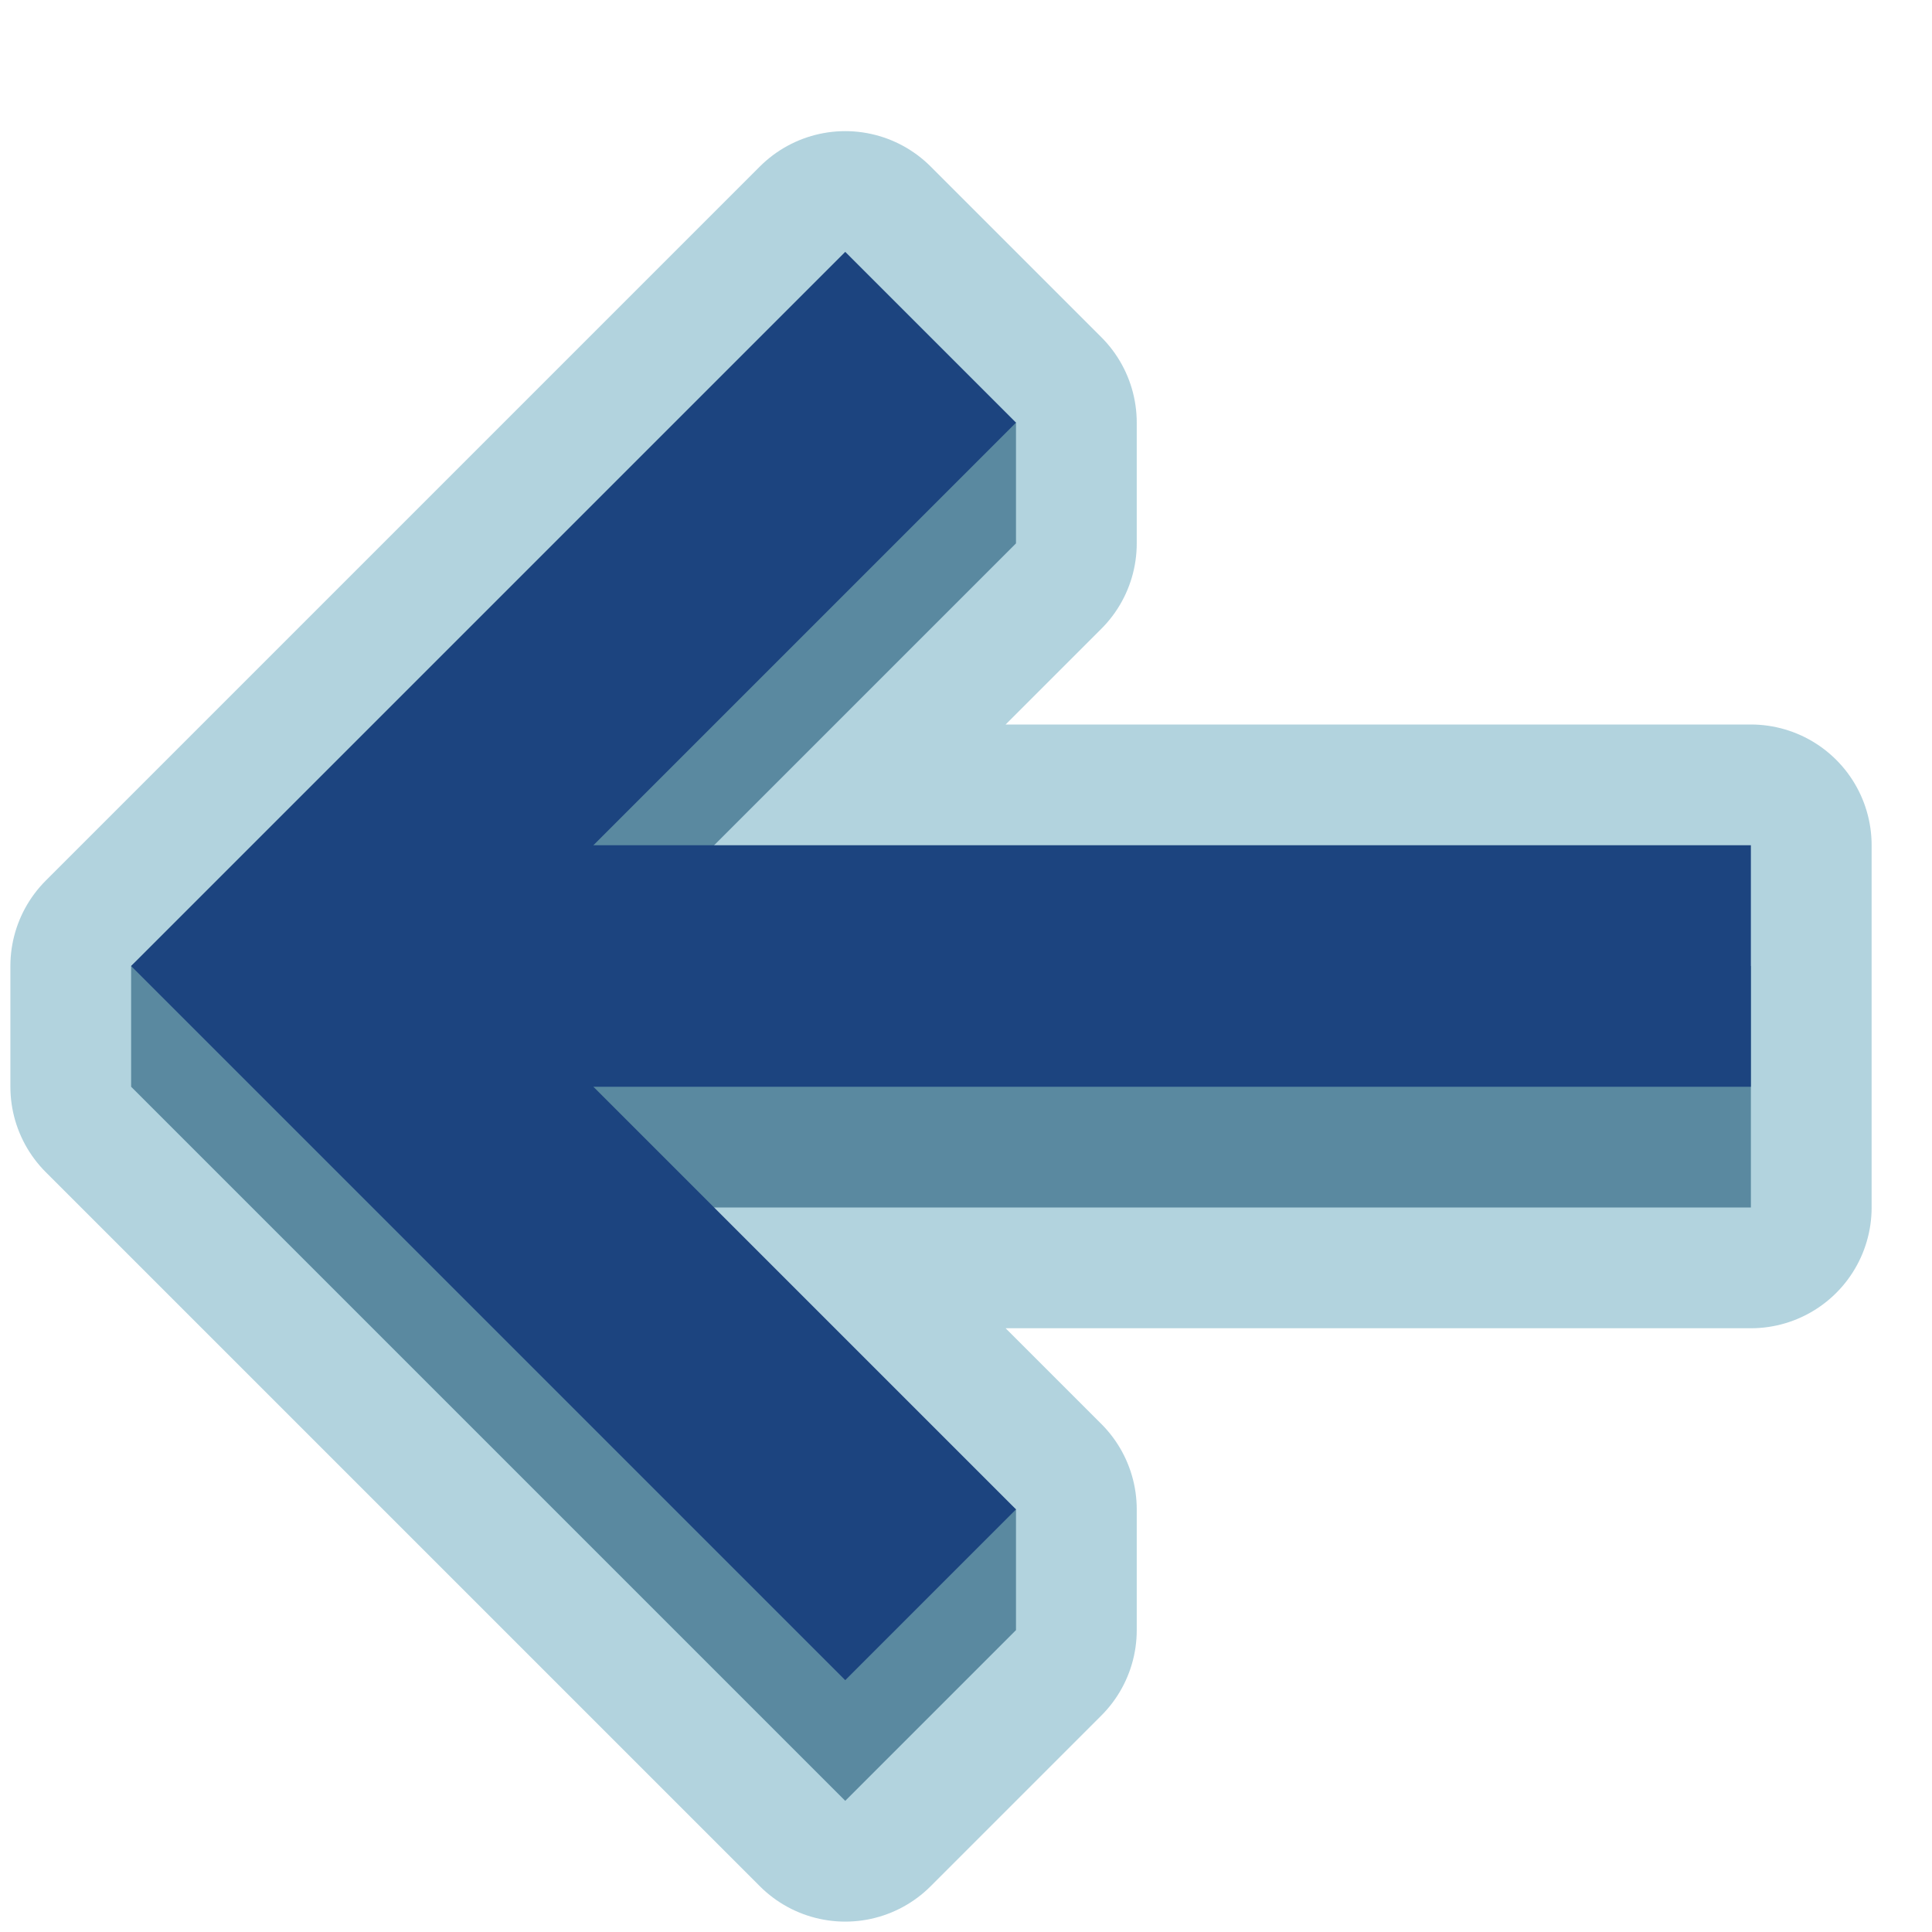 <svg viewBox="0 0 32 32" xmlns="http://www.w3.org/2000/svg" xmlns:xlink="http://www.w3.org/1999/xlink"><defs><clipPath id="a"><use clip-rule="evenodd" xlink:href="#b"/></clipPath><path id="b" d="M0 0v32h32V0Z"/></defs><use fill="none" fill-rule="evenodd" xlink:href="#b"/><g clip-path="url(#a)"><path fill="none" fill-rule="evenodd" stroke="#B2D3DE" stroke-linejoin="round" stroke-miterlimit="1.414" stroke-width="4" d="M11.828 20l5 5v2L14 29.828 2.172 18v-2L14 4.172 16.828 7v2l-5 5H29v6Z"/><g fill="#5A89A0"><path d="M16.828 9l-9 9 9 7v2L14 29.828 2.172 18v-2L14 6.172 16.828 7Z"/><path d="M29 20H7v-4h22Z"/></g><g stroke-linecap="square" stroke="#1C447F" fill-rule="evenodd" stroke-miterlimit="3" stroke-width="4" fill="none"><path d="M14 25l-9-9 9-9"/><path fill="none" fill-rule="evenodd" stroke="#1C447F" stroke-linecap="square" stroke-linejoin="round" stroke-miterlimit="3" stroke-width="4" d="M9 16h18"/></g></g></svg>
